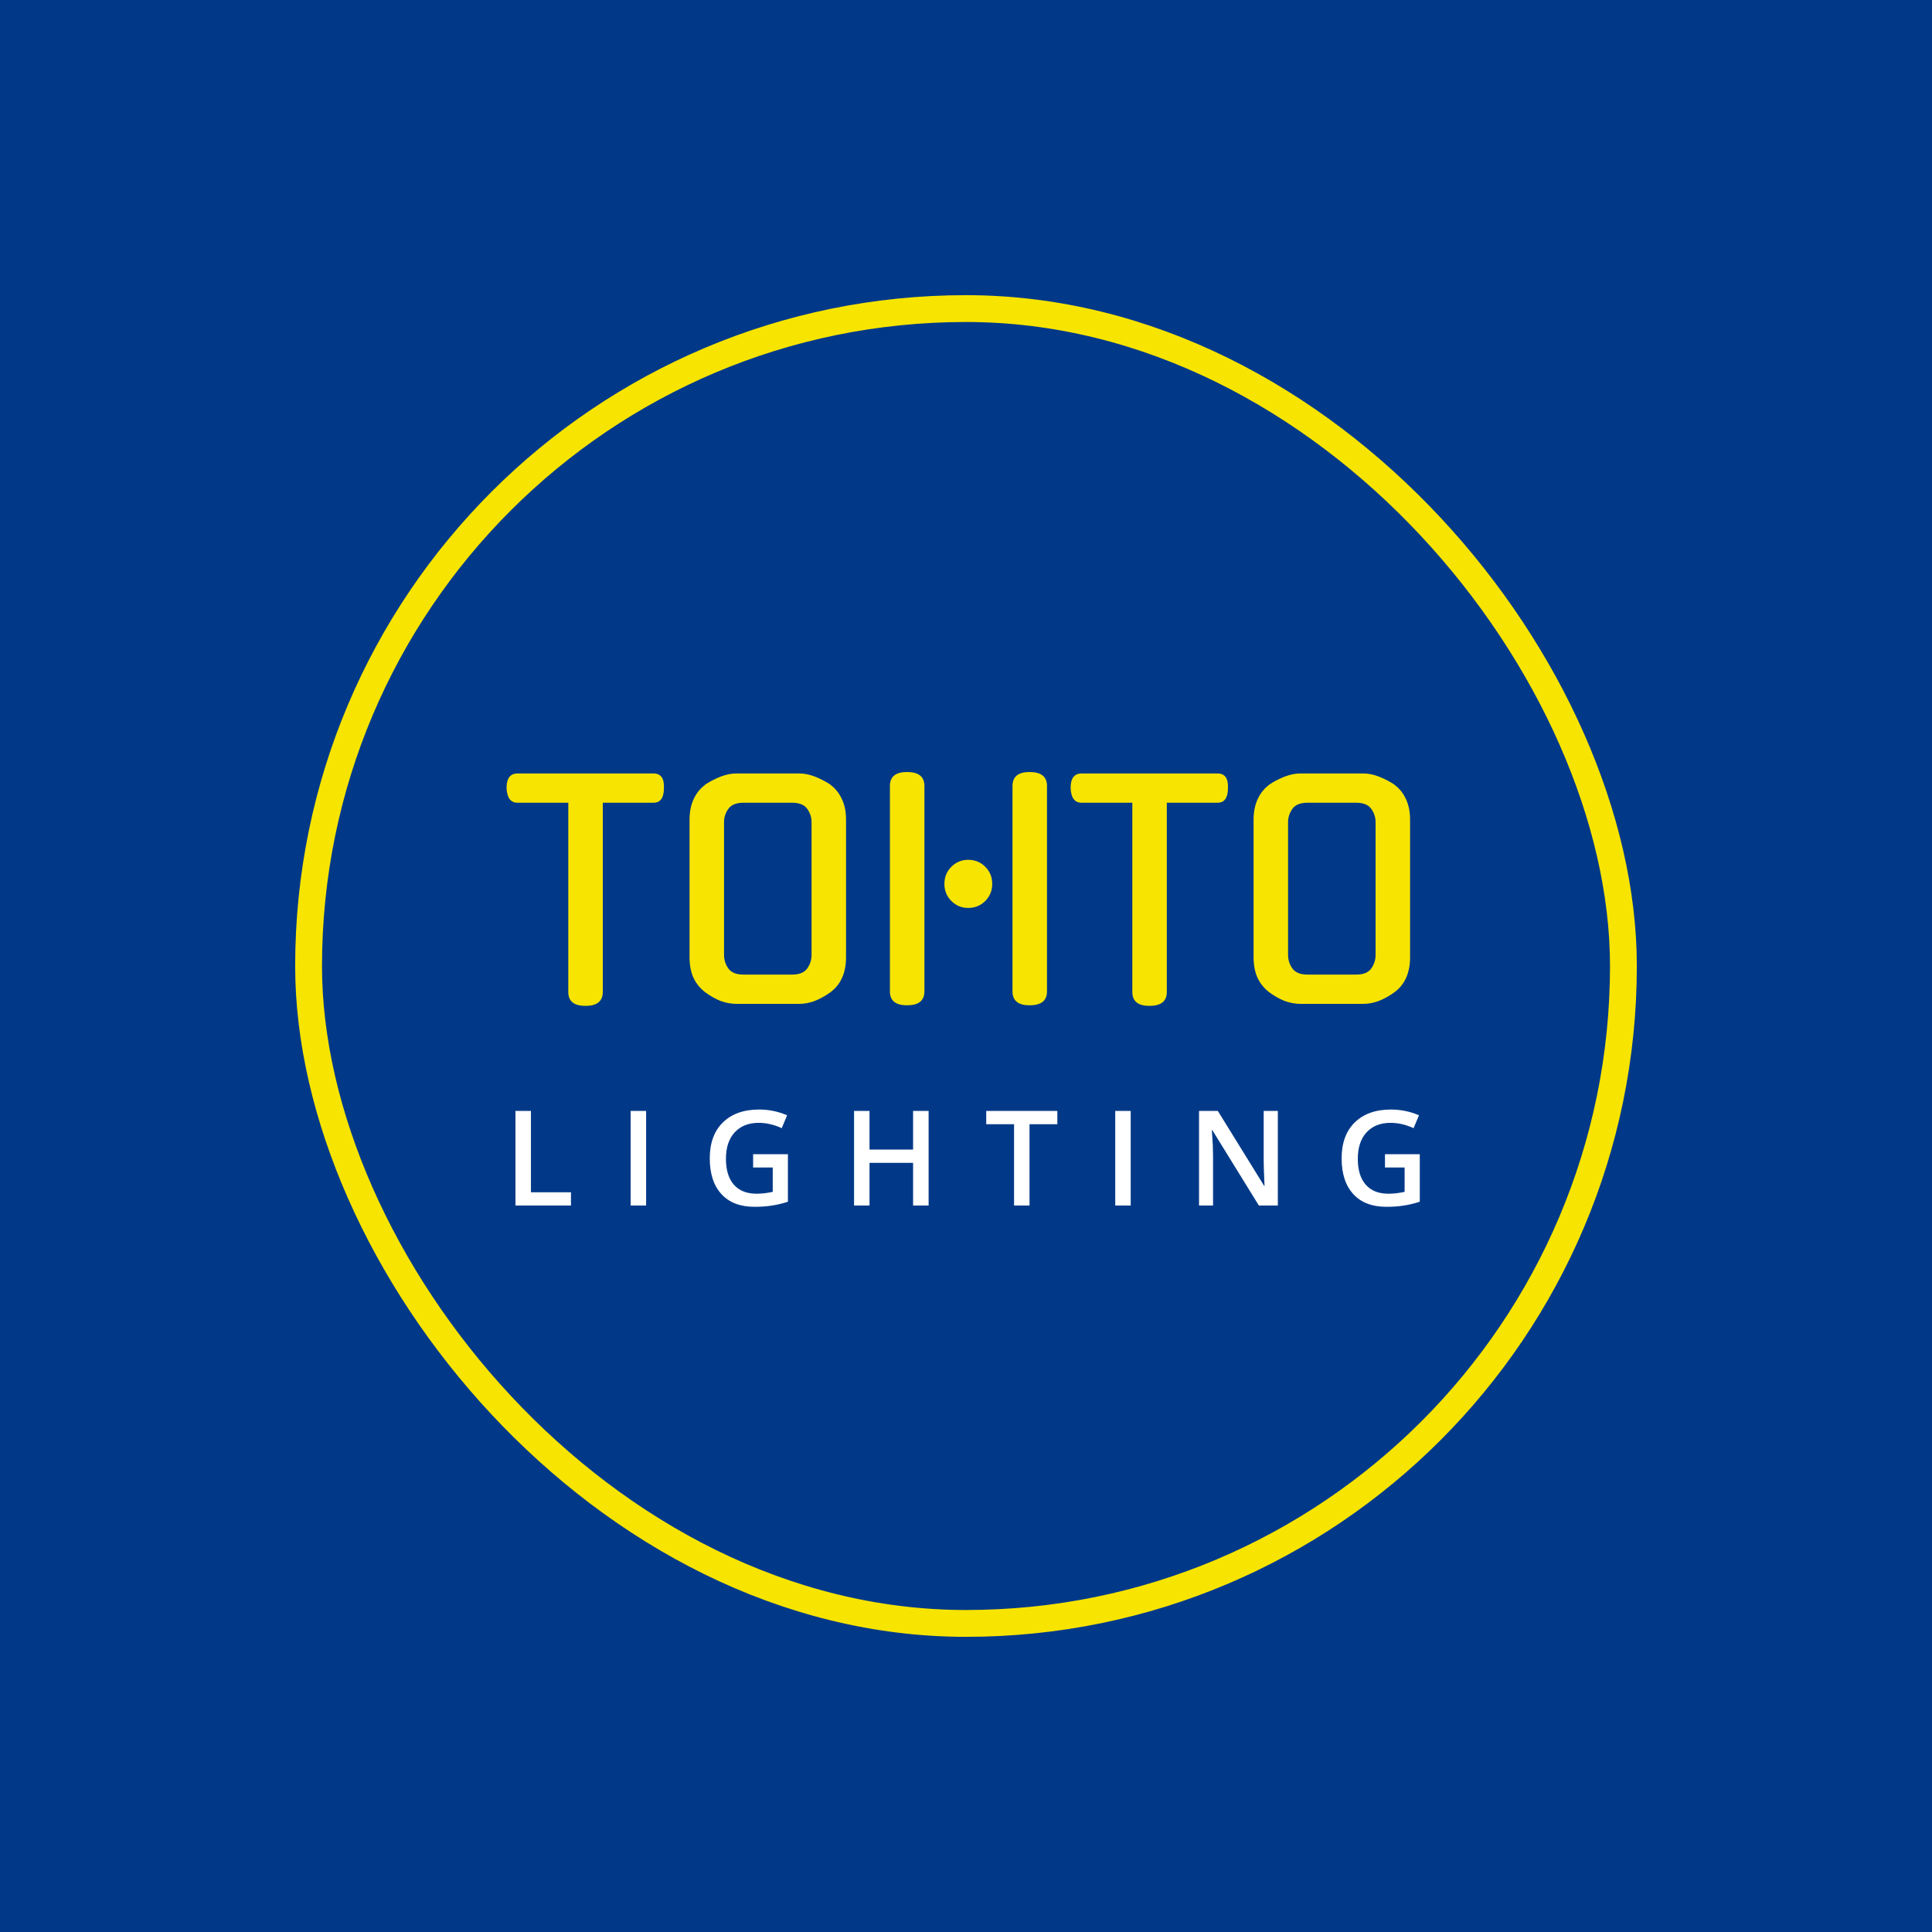 <svg width="720" height="720" viewBox="0 0 720 720" fill="none" xmlns="http://www.w3.org/2000/svg">
<rect width="720" height="720" fill="#013988"/>
<path d="M212.785 449.262H192.099V414H197.86V444.331H212.785V449.262ZM240.784 449.262H235.023V414H240.784V449.262ZM280.665 435.087V430.13H293.634V447.841C291.561 448.52 289.552 449.003 287.605 449.288C285.658 449.592 283.523 449.744 281.201 449.744C275.86 449.744 271.742 448.163 268.848 445.001C265.955 441.839 264.508 437.4 264.508 431.684C264.508 425.968 266.133 421.511 269.384 418.314C272.653 415.098 277.155 413.491 282.889 413.491C286.533 413.491 290.016 414.205 293.339 415.634L291.329 420.43C288.435 419.109 285.568 418.448 282.728 418.448C278.977 418.448 276.003 419.627 273.805 421.984C271.626 424.36 270.536 427.647 270.536 431.845C270.536 436.025 271.519 439.24 273.484 441.491C275.449 443.742 278.28 444.867 281.978 444.867C283.818 444.867 285.818 444.635 287.98 444.171V435.087H280.665ZM346.069 414V449.262H340.281V433.372H324.043V449.262H318.282V414H324.043V428.415H340.281V414H346.069ZM383.671 418.957V449.262H377.91V418.957H367.54V414H394.04V418.957H383.671ZM421.381 449.262H415.62V414H421.381V449.262ZM476.214 414V449.262H469.14L451.804 421.181H451.616L451.723 422.735C451.956 425.593 452.072 428.326 452.072 430.934V449.262H446.847V414H453.84L471.123 441.947H471.257C471.042 437.356 470.935 434.203 470.935 432.488V414H476.214ZM516.142 435.087V430.13H529.111V447.841C527.039 448.52 525.029 449.003 523.082 449.288C521.135 449.592 519 449.744 516.678 449.744C511.337 449.744 507.22 448.163 504.326 445.001C501.432 441.839 499.985 437.4 499.985 431.684C499.985 425.968 501.611 421.511 504.862 418.314C508.131 415.098 512.632 413.491 518.366 413.491C522.01 413.491 525.494 414.205 528.816 415.634L526.807 420.43C523.913 419.109 521.046 418.448 518.205 418.448C514.454 418.448 511.48 419.627 509.283 421.984C507.103 424.36 506.014 427.647 506.014 431.845C506.014 436.025 506.996 439.24 508.961 441.491C510.926 443.742 513.757 444.867 517.455 444.867C519.295 444.867 521.296 444.635 523.457 444.171V435.087H516.142Z" fill="white"/>
<path d="M224.639 369.68C224.639 373.136 222.479 374.864 218.159 374.864C213.911 374.864 211.787 373.136 211.787 369.68V299.156H192.887C190.295 299.156 188.927 297.32 188.783 293.648C188.783 290.048 190.151 288.248 192.887 288.248H243.539C246.275 288.248 247.571 290.048 247.427 293.648C247.427 297.32 246.131 299.156 243.539 299.156H224.639V369.68ZM297.904 288.248C299.776 288.248 301.72 288.644 303.736 289.436C305.752 290.228 307.696 291.236 309.568 292.46H309.46C311.332 293.828 312.772 295.628 313.78 297.86C314.788 300.02 315.292 302.54 315.292 305.42V356.72C315.292 362.552 313.348 366.908 309.46 369.788C307.588 371.156 305.644 372.236 303.628 373.028C301.684 373.748 299.776 374.108 297.904 374.108H274.36C272.488 374.108 270.544 373.748 268.528 373.028C266.584 372.236 264.676 371.156 262.804 369.788C260.932 368.348 259.492 366.584 258.484 364.496C257.476 362.336 256.972 359.744 256.972 356.72V305.42C256.972 302.54 257.476 300.02 258.484 297.86C259.492 295.628 260.932 293.828 262.804 292.46H262.696C264.568 291.236 266.512 290.228 268.528 289.436C270.544 288.644 272.488 288.248 274.36 288.248H297.904ZM295.204 363.2C297.868 363.2 299.74 362.444 300.82 360.932C301.9 359.42 302.44 357.728 302.44 355.856V306.392C302.44 304.592 301.9 302.936 300.82 301.424C299.74 299.912 297.868 299.156 295.204 299.156H277.06C274.396 299.156 272.524 299.912 271.444 301.424C270.364 302.936 269.824 304.592 269.824 306.392V355.856C269.824 357.728 270.364 359.42 271.444 360.932C272.524 362.444 274.396 363.2 277.06 363.2H295.204ZM377.331 292.892C377.331 289.436 379.455 287.708 383.703 287.708C388.023 287.708 390.183 289.436 390.183 292.892V369.464C390.183 372.92 388.023 374.648 383.703 374.648C379.455 374.648 377.331 372.92 377.331 369.464V292.892ZM344.499 369.464C344.499 372.92 342.339 374.648 338.019 374.648C333.771 374.648 331.647 372.92 331.647 369.464V292.892C331.647 289.436 333.771 287.708 338.019 287.708C342.339 287.708 344.499 289.436 344.499 292.892V369.464ZM369.771 329.396C369.771 331.916 368.907 334.04 367.179 335.768C365.451 337.496 363.327 338.36 360.807 338.36C358.359 338.36 356.271 337.496 354.543 335.768C352.815 334.04 351.951 331.916 351.951 329.396C351.951 326.876 352.815 324.752 354.543 323.024C356.271 321.296 358.359 320.432 360.807 320.432C363.327 320.432 365.451 321.296 367.179 323.024C368.907 324.752 369.771 326.876 369.771 329.396ZM434.838 369.68C434.838 373.136 432.678 374.864 428.358 374.864C424.11 374.864 421.986 373.136 421.986 369.68V299.156H403.086C400.494 299.156 399.126 297.32 398.982 293.648C398.982 290.048 400.35 288.248 403.086 288.248H453.738C456.474 288.248 457.77 290.048 457.626 293.648C457.626 297.32 456.33 299.156 453.738 299.156H434.838V369.68ZM508.104 288.248C509.976 288.248 511.92 288.644 513.936 289.436C515.952 290.228 517.896 291.236 519.768 292.46H519.66C521.532 293.828 522.972 295.628 523.98 297.86C524.988 300.02 525.492 302.54 525.492 305.42V356.72C525.492 362.552 523.548 366.908 519.66 369.788C517.788 371.156 515.844 372.236 513.828 373.028C511.884 373.748 509.976 374.108 508.104 374.108H484.56C482.688 374.108 480.744 373.748 478.728 373.028C476.784 372.236 474.876 371.156 473.004 369.788C471.132 368.348 469.692 366.584 468.684 364.496C467.676 362.336 467.172 359.744 467.172 356.72V305.42C467.172 302.54 467.676 300.02 468.684 297.86C469.692 295.628 471.132 293.828 473.004 292.46H472.896C474.768 291.236 476.712 290.228 478.728 289.436C480.744 288.644 482.688 288.248 484.56 288.248H508.104ZM505.404 363.2C508.068 363.2 509.94 362.444 511.02 360.932C512.1 359.42 512.64 357.728 512.64 355.856V306.392C512.64 304.592 512.1 302.936 511.02 301.424C509.94 299.912 508.068 299.156 505.404 299.156H487.26C484.596 299.156 482.724 299.912 481.644 301.424C480.564 302.936 480.024 304.592 480.024 306.392V355.856C480.024 357.728 480.564 359.42 481.644 360.932C482.724 362.444 484.596 363.2 487.26 363.2H505.404Z" fill="#F7E401"/>
<rect x="115" y="115" width="490" height="490" rx="245" stroke="#F7E401" stroke-width="10" stroke-linecap="round" stroke-linejoin="round"/>
</svg>
